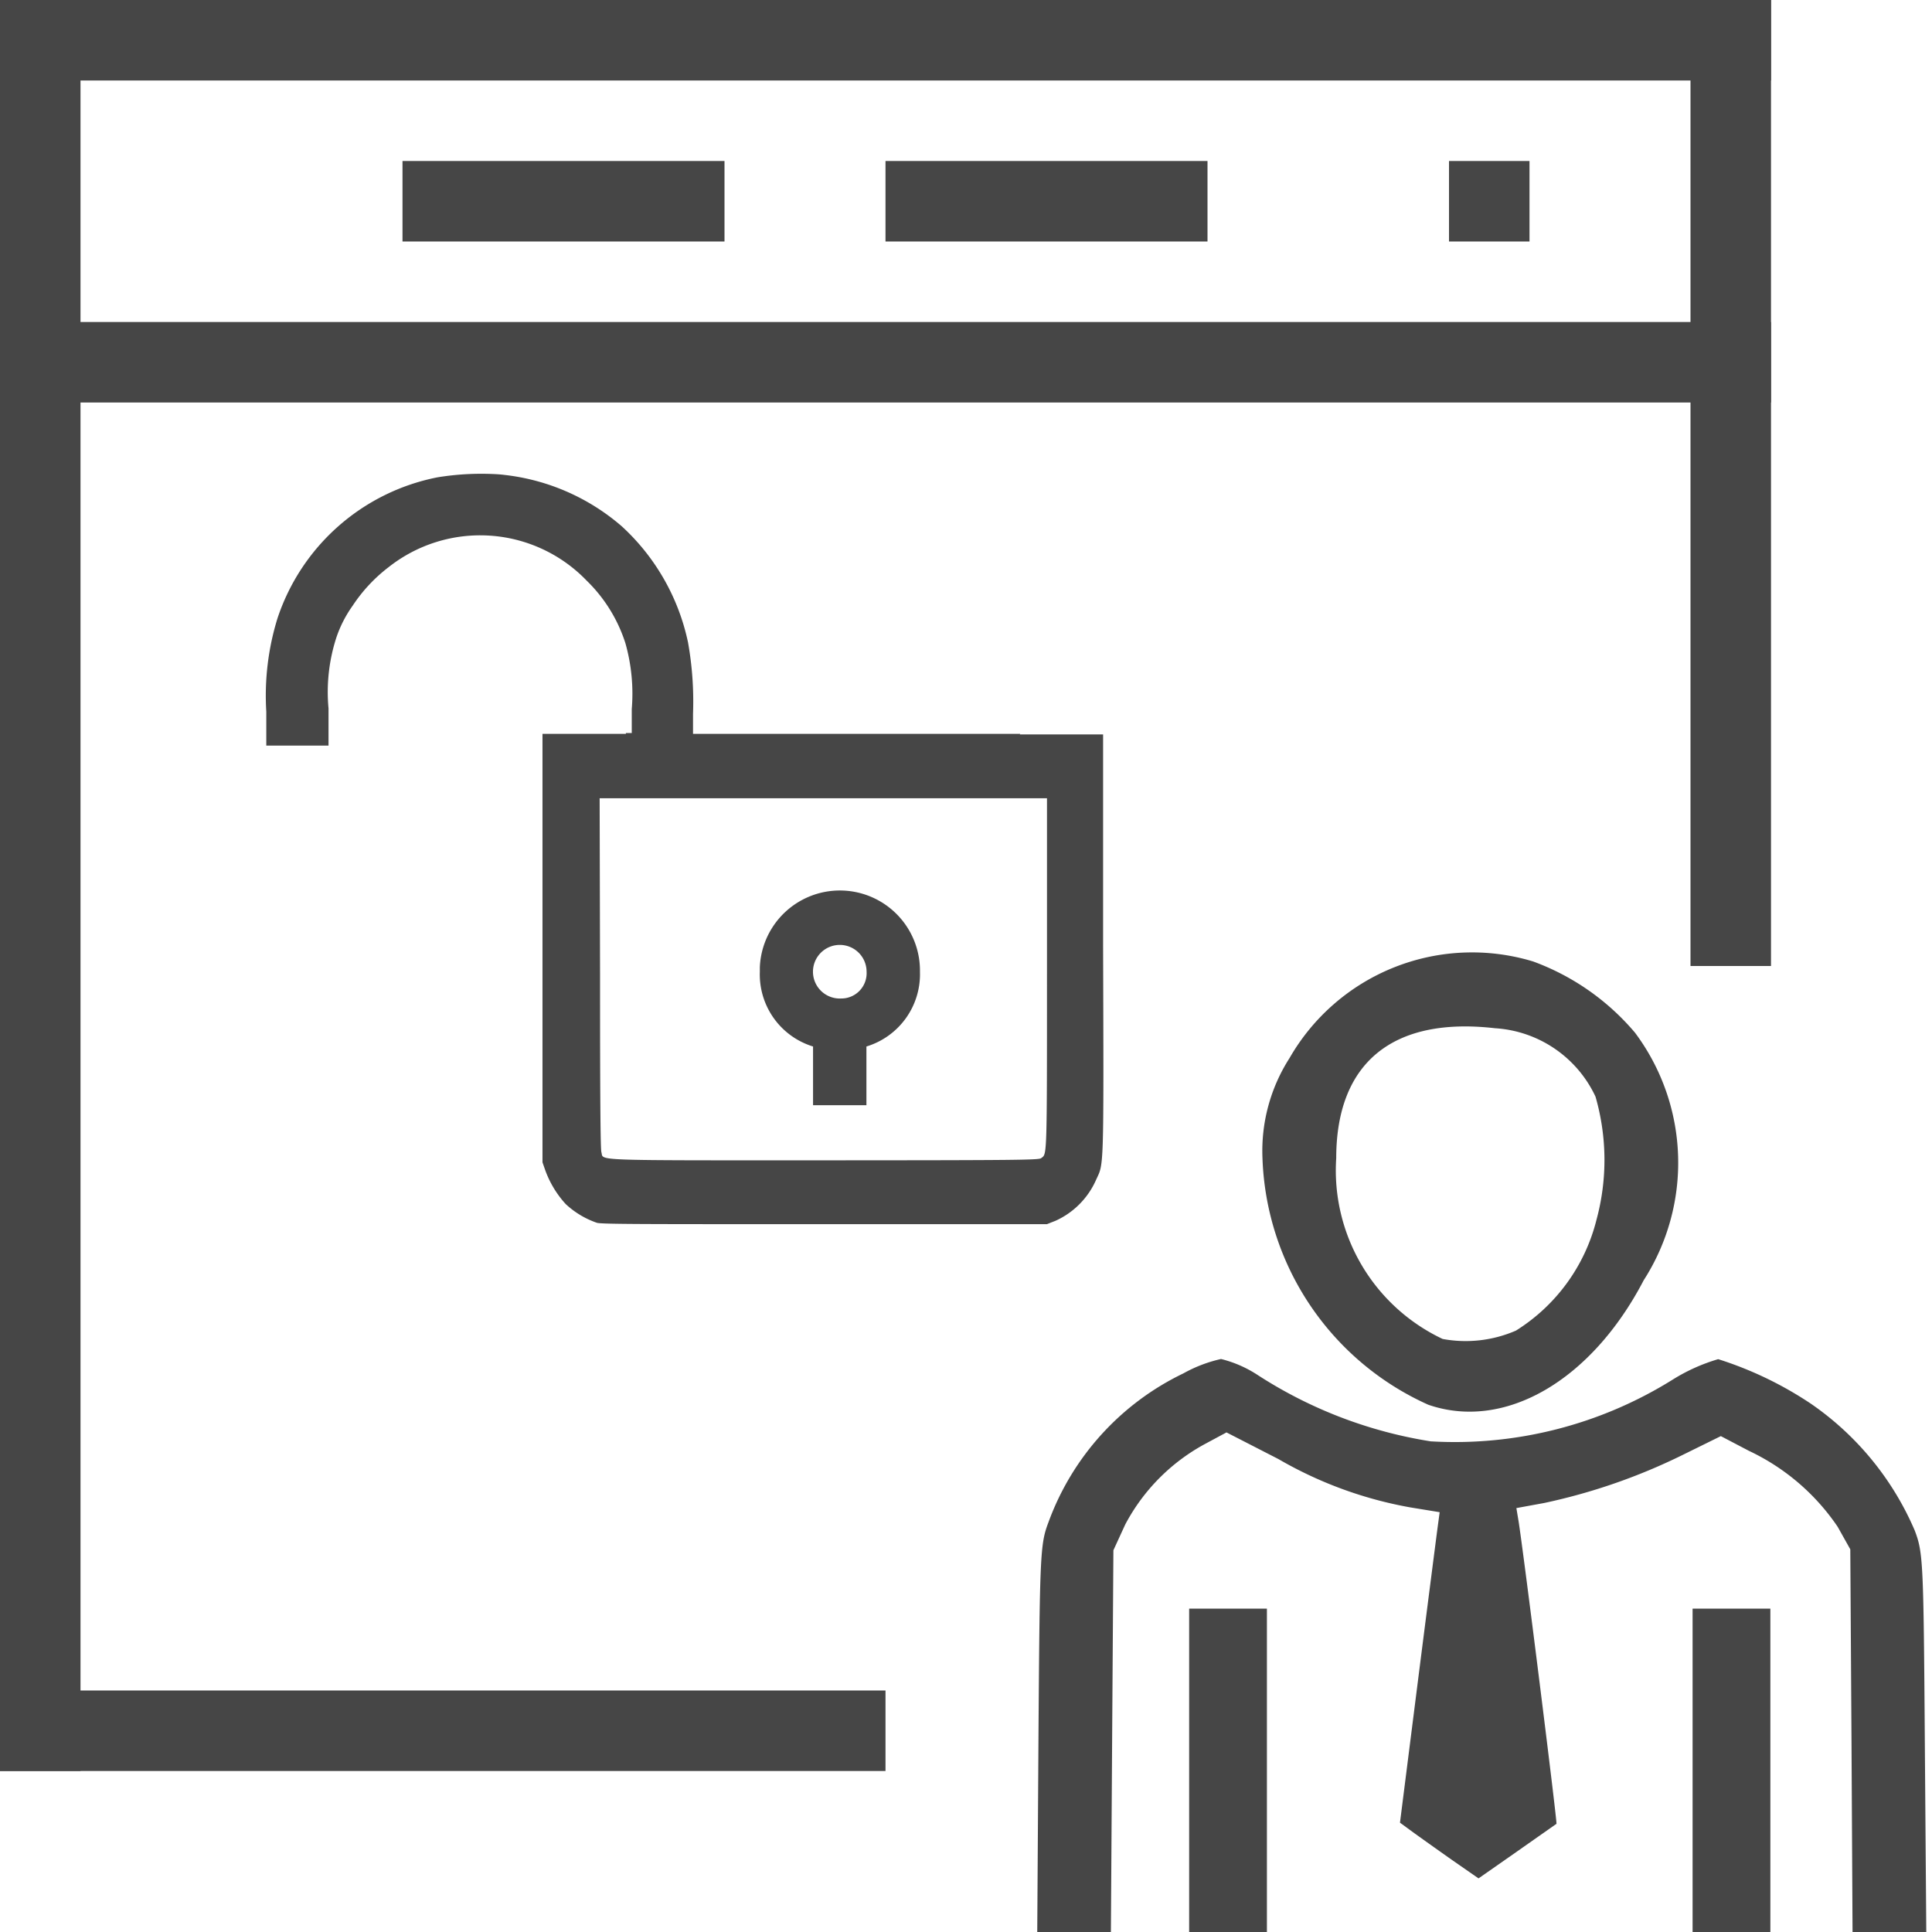 <svg id="Layer_1" data-name="Layer 1" xmlns="http://www.w3.org/2000/svg" viewBox="0 0 24 24">
  <g id="g846">
    <path id="rect816" d="M0,0H22V1H0Z" class="aw-theme-iconOutline" fill="#464646"/>
    <path id="rect816-9" d="M0,4H22V5H0Z" class="aw-theme-iconOutline" fill="#464646"/>
    <path id="rect816-9-0" d="M1,0V22H0V0Z" class="aw-theme-iconOutline" fill="#464646"/>
    <path id="rect816-9-0-7" d="M22,0V12H21V0Z" class="aw-theme-iconOutline" fill="#464646"/>
    <path id="rect816-9-0-7-3" d="M11,22H0V21H11Z" class="aw-theme-iconOutline" fill="#464646"/>
    <path id="rect1037-1" d="M5,2H9V3H5Z" class="aw-theme-iconOutline" fill="#464646"/>
    <path id="rect1037-7" d="M11,2h4V3H11Z" class="aw-theme-iconOutline" fill="#464646"/>
    <path id="rect1037-7-3" d="M18,2h1V3H18Z" class="aw-theme-iconOutline" fill="#464646"/>
    <path id="path840" d="M17.742,17.45a3.488,3.488,0,0,1-2.059-3.06,2.136,2.136,0,0,1,.336-1.246,2.614,2.614,0,0,1,3.027-1.2,3.015,3.015,0,0,1,1.265.885,2.7,2.7,0,0,1,.108,3.074C19.767,17.155,18.689,17.777,17.742,17.45Zm1.09-.921a2.273,2.273,0,0,0,1-1.376,2.839,2.839,0,0,0-.012-1.53,1.478,1.478,0,0,0-1.249-.85c-1.27-.146-1.972.429-1.972,1.615a2.315,2.315,0,0,0,1.322,2.245A1.565,1.565,0,0,0,18.832,16.529Z" class="aw-theme-iconOutline" fill="#464646"/>
    <path id="path836" d="M14.772,21.992V19.983h.966V24h-.966Z" class="aw-theme-iconOutline" fill="#464646"/>
    <path id="path838" d="M12.9,21.623c.016-2.324.021-2.44.124-2.712a3.308,3.308,0,0,1,1.676-1.85,1.736,1.736,0,0,1,.468-.179,1.48,1.48,0,0,1,.457.2,5.539,5.539,0,0,0,2.149.823,5.111,5.111,0,0,0,3.008-.769,2.271,2.271,0,0,1,.562-.252,4.523,4.523,0,0,1,1.151.553,3.664,3.664,0,0,1,1.29,1.574c.105.277.11.379.126,2.64L23.929,24h-.916L23,21.623l-.015-2.377-.157-.28a2.741,2.741,0,0,0-1.1-.942l-.351-.184-.469.231a7.354,7.354,0,0,1-1.727.6l-.344.063.026.156c.056.337.484,3.757.472,3.766L18.845,23l-.478.334L18.03,23.1c-.186-.131-.406-.288-.489-.348l-.15-.11.218-1.721c.12-.946.232-1.814.247-1.928l.028-.208-.367-.06a5.014,5.014,0,0,1-1.636-.6l-.645-.331-.268.144a2.427,2.427,0,0,0-.99,1l-.147.32-.016,2.4L13.8,24h-.915Z" class="aw-theme-iconOutline" fill="#464646"/>
    <path id="path848" d="M21.026,21.992V19.983h.966V24h-.966Z" class="aw-theme-iconOutline" fill="#464646"/>
    <path id="path861" d="M12.674,9.116l-.7,0v0H8.489v-.01l-.714,0v.01H6.739l0,2.661,0,2.662.035.1a1.256,1.256,0,0,0,.254.419,1.084,1.084,0,0,0,.387.232h0c.062.018.618.017,2.833.017h2.757l.107-.042a1,1,0,0,0,.5-.5c.1-.226.1-.024.091-2.924l0-2.618-.521,0-.514,0Zm-5.225.8h5.557v2.171c0,2.339,0,2.243-.072,2.3-.03.023-.257.026-2.7.027-2.936,0-2.732.007-2.763-.1-.012-.036-.017-.678-.017-2.226Z" class="aw-theme-iconOutline" fill="#464646"/>
    <path id="path847" d="M6.113,5.888a3.4,3.4,0,0,0-.676.041,2.627,2.627,0,0,0-1.99,1.752A3.25,3.25,0,0,0,3.308,8.84v.422l.773,0V8.8a2.191,2.191,0,0,1,.1-.888,1.509,1.509,0,0,1,.2-.388,1.959,1.959,0,0,1,.447-.479,1.835,1.835,0,0,1,2.459.167,1.884,1.884,0,0,1,.482.778,2.306,2.306,0,0,1,.079.818v.459l.761,0v-.4a4.173,4.173,0,0,0-.062-.886,2.715,2.715,0,0,0-.823-1.443A2.683,2.683,0,0,0,6.27,5.9C6.218,5.893,6.165,5.89,6.113,5.888Z" class="aw-theme-iconOutline" fill="#464646"/>
    <path id="path4-4" d="M11.428,12.072a.995.995,0,0,0-1.989-.057v.057A.936.936,0,0,0,10.1,13v.729h.663V13A.938.938,0,0,0,11.428,12.072Zm-.994.332a.333.333,0,1,1,.331-.333h0a.314.314,0,0,1-.294.332Z" class="aw-theme-iconOutline" fill="#464646"/>
  </g>
</svg>
